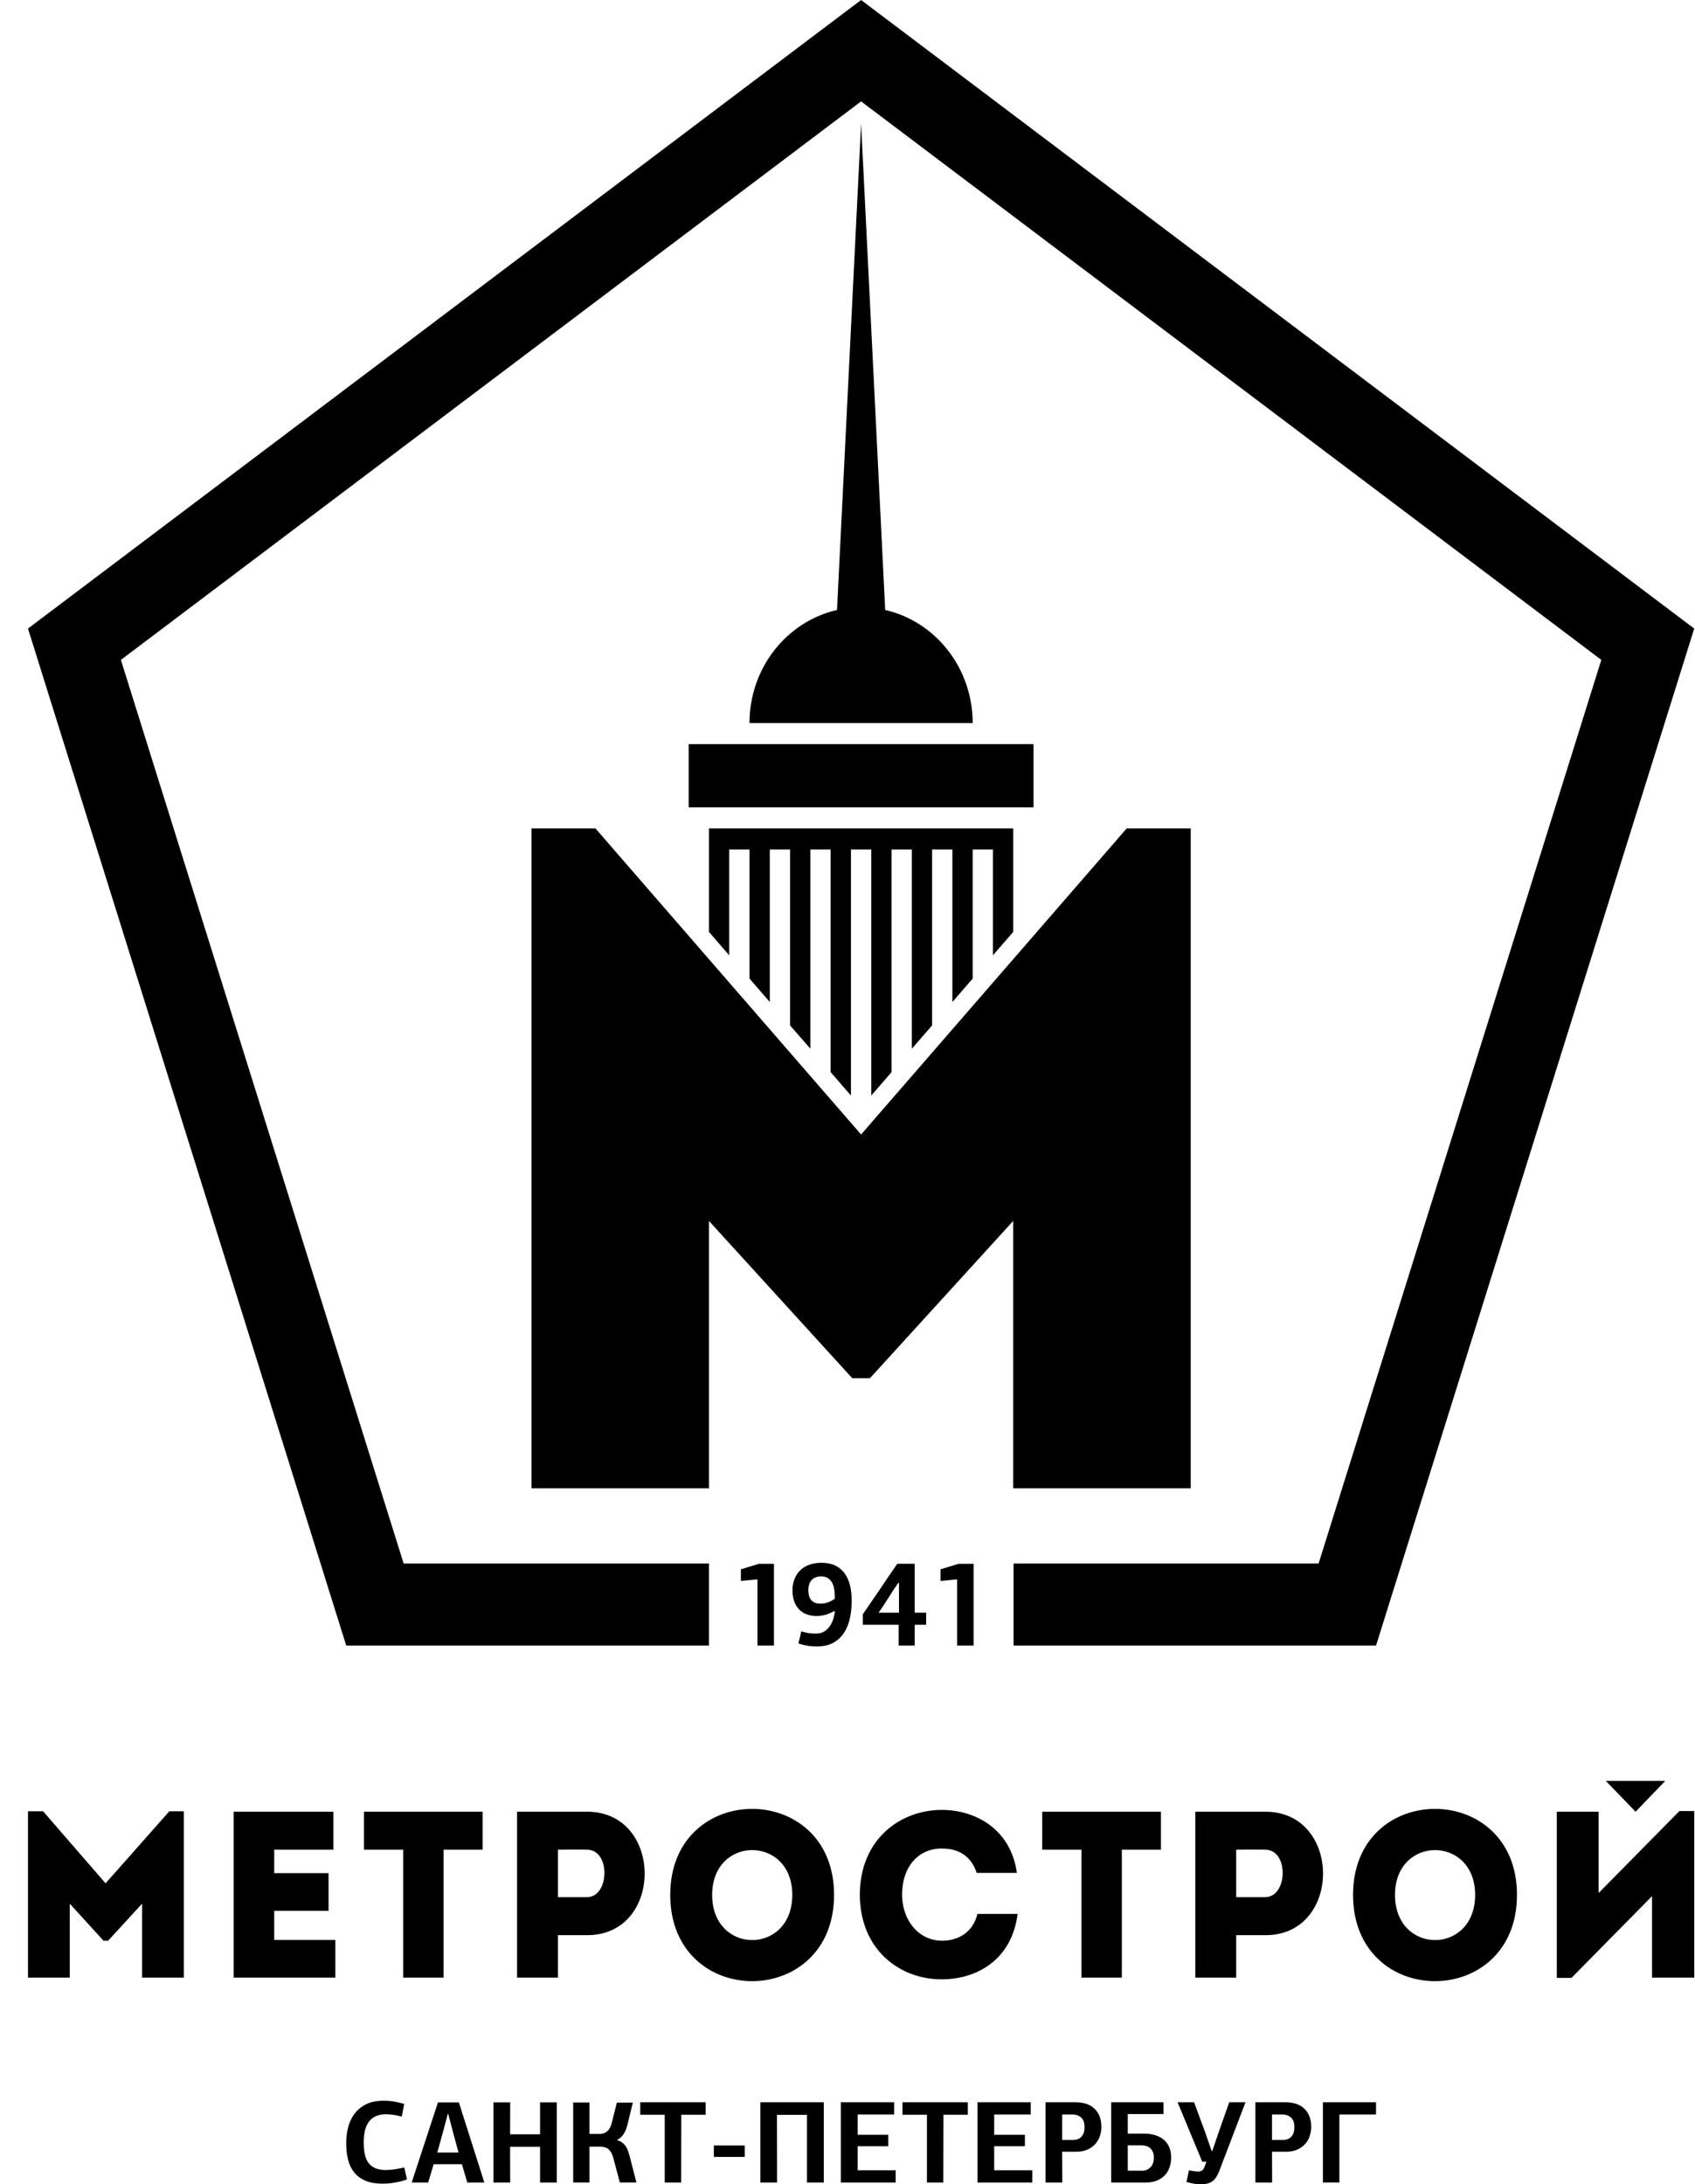 <svg width="59" height="76" viewBox="0 0 59 76" xmlns="http://www.w3.org/2000/svg">
  <path fill-rule="evenodd" clip-rule="evenodd"
    d="M30.282 47.954L35.268 42.482V51.787H41.447V28.825H39.218L29.973 39.475L20.727 28.825H18.5V51.787H24.677V42.482L29.665 47.954H30.282ZM30.812 21.224L29.973 4.295L29.135 21.224C27.394 21.622 26.089 23.231 26.089 25.159H33.857C33.857 23.231 32.553 21.622 30.812 21.224ZM35.269 32.425V28.825H24.677V32.425L25.382 33.24V29.558H26.09V34.05L26.795 34.865V29.558H27.501V35.679L28.209 36.492V29.558H28.913V37.305L29.62 38.118V29.558H30.328V38.118L31.033 37.305V29.558H31.738V36.492L32.445 35.679V29.558H33.151V34.865L33.857 34.05V29.558H34.562V33.24L35.269 32.425ZM23.971 28.092H35.975V25.892H23.971V28.092ZM46.048 75.939H46.622V73.574H47.897V73.147H46.048V75.939ZM45.022 74.224C44.999 74.28 44.969 74.327 44.934 74.362C44.896 74.396 44.855 74.421 44.807 74.437C44.758 74.451 44.708 74.459 44.656 74.459H44.277V73.573H44.636C44.757 73.573 44.855 73.609 44.934 73.676C45.015 73.746 45.055 73.859 45.055 74.019C45.055 74.099 45.043 74.167 45.022 74.224ZM44.718 73.147H43.698V75.94H44.28L44.277 74.869H44.765C44.924 74.869 45.059 74.841 45.169 74.789C45.281 74.737 45.371 74.669 45.441 74.586C45.511 74.503 45.563 74.412 45.594 74.308C45.625 74.206 45.641 74.104 45.641 74.004C45.641 73.741 45.564 73.532 45.411 73.38C45.257 73.225 45.026 73.147 44.718 73.147ZM42.427 74.171L42.197 74.845H42.177L41.942 74.171L41.563 73.147H40.989L41.848 75.217H41.992L41.93 75.388C41.904 75.458 41.873 75.505 41.837 75.527C41.8 75.547 41.757 75.558 41.704 75.558C41.664 75.558 41.62 75.555 41.573 75.548C41.525 75.542 41.462 75.53 41.387 75.515L41.298 75.92C41.424 75.957 41.532 75.98 41.62 75.989C41.707 75.998 41.781 76 41.841 76C41.984 76 42.103 75.966 42.199 75.9C42.294 75.832 42.372 75.715 42.436 75.551L43.354 73.147H42.787L42.427 74.171ZM40.042 75.414C39.961 75.492 39.865 75.53 39.756 75.53H39.256V74.645H39.721C39.781 74.645 39.838 74.654 39.891 74.668C39.945 74.682 39.992 74.707 40.033 74.743C40.073 74.778 40.105 74.823 40.128 74.877C40.152 74.931 40.163 74.995 40.163 75.071C40.163 75.223 40.122 75.337 40.042 75.414ZM40.506 74.449C40.424 74.379 40.324 74.328 40.209 74.293C40.092 74.257 39.964 74.239 39.823 74.239H39.256V73.558H40.499V73.147H38.678V75.94H39.893C40.026 75.94 40.146 75.92 40.253 75.879C40.36 75.839 40.451 75.781 40.528 75.707C40.603 75.633 40.661 75.541 40.703 75.432C40.744 75.325 40.766 75.203 40.766 75.067C40.766 74.929 40.743 74.809 40.697 74.706C40.651 74.603 40.588 74.517 40.506 74.449ZM37.718 74.224C37.696 74.28 37.666 74.327 37.629 74.362C37.593 74.396 37.55 74.421 37.502 74.437C37.453 74.451 37.404 74.459 37.352 74.459H36.972V73.573H37.332C37.451 73.573 37.551 73.609 37.632 73.676C37.71 73.746 37.75 73.859 37.75 74.019C37.75 74.099 37.739 74.167 37.718 74.224ZM37.414 73.147H36.394V75.94H36.976L36.972 74.869H37.461C37.62 74.869 37.755 74.841 37.866 74.789C37.977 74.737 38.067 74.669 38.138 74.586C38.208 74.503 38.258 74.412 38.29 74.308C38.322 74.206 38.338 74.104 38.338 74.004C38.338 73.741 38.261 73.532 38.106 73.38C37.953 73.225 37.722 73.147 37.414 73.147ZM34.606 74.678H35.675V74.28H34.606V73.573H35.878V73.147H34.025V75.94H35.932V75.513H34.606V74.678ZM31.413 73.582H32.265V75.94H32.835L32.84 73.582H33.688V73.147H31.413V73.582ZM29.853 74.678H30.919V74.28H29.853V73.573H31.123V73.147H29.269V75.94H31.177V75.513H29.853V74.678ZM26.466 75.94H27.049L27.045 73.586H28.09V75.94H28.675V73.148H26.466V75.94ZM24.848 75.05H25.923V74.652H24.848V75.05ZM22.286 73.582H23.138V75.94H23.709L23.713 73.582H24.562V73.147H22.286V73.582ZM21.85 74.814C21.831 74.761 21.805 74.712 21.773 74.667C21.74 74.623 21.701 74.583 21.653 74.547C21.607 74.513 21.55 74.487 21.485 74.471L21.489 74.45C21.572 74.412 21.644 74.35 21.702 74.262C21.761 74.174 21.803 74.073 21.833 73.959L22.028 73.159H21.473L21.293 73.87C21.271 73.951 21.246 74.017 21.212 74.067C21.181 74.117 21.145 74.155 21.105 74.181C21.067 74.21 21.024 74.228 20.981 74.237C20.936 74.247 20.893 74.251 20.852 74.251H20.519V73.156H19.952V75.939H20.519V74.694H20.882C21.021 74.694 21.125 74.727 21.194 74.793C21.263 74.86 21.314 74.956 21.348 75.084L21.575 75.939H22.153L21.904 74.974C21.887 74.92 21.869 74.865 21.85 74.814ZM18.799 74.263H17.756C17.756 74.077 17.756 73.891 17.757 73.707C17.758 73.524 17.759 73.338 17.759 73.151H17.176V75.94H17.759C17.759 75.735 17.758 75.528 17.757 75.322C17.756 75.113 17.756 74.907 17.756 74.699H18.799V75.94H19.381V73.151H18.799V74.263ZM15.221 74.897L15.42 74.183L15.585 73.558H15.604L15.761 74.162L15.96 74.897H15.221ZM15.245 73.152L14.33 75.94H14.904L15.095 75.303H16.078L16.265 75.94H16.859L15.972 73.152H15.245ZM13.906 75.452C13.847 75.463 13.788 75.474 13.73 75.481C13.67 75.49 13.616 75.495 13.565 75.499C13.515 75.504 13.473 75.506 13.441 75.506C13.296 75.506 13.173 75.486 13.072 75.445C12.972 75.404 12.892 75.343 12.83 75.263C12.768 75.181 12.725 75.08 12.699 74.96C12.672 74.839 12.66 74.7 12.66 74.54C12.66 74.212 12.725 73.968 12.855 73.807C12.985 73.646 13.176 73.566 13.426 73.566C13.505 73.566 13.591 73.572 13.686 73.584C13.781 73.596 13.881 73.618 13.986 73.647L14.069 73.207C13.968 73.176 13.859 73.148 13.739 73.127C13.62 73.106 13.49 73.095 13.352 73.095C13.093 73.095 12.881 73.141 12.712 73.233C12.545 73.324 12.411 73.442 12.314 73.584C12.216 73.725 12.147 73.884 12.109 74.057C12.069 74.231 12.05 74.397 12.05 74.56C12.05 74.761 12.069 74.946 12.109 75.118C12.147 75.291 12.216 75.44 12.314 75.569C12.411 75.698 12.541 75.798 12.705 75.871C12.868 75.944 13.073 75.98 13.321 75.98C13.388 75.98 13.46 75.978 13.535 75.971C13.611 75.964 13.686 75.954 13.761 75.939C13.835 75.927 13.906 75.911 13.976 75.894C14.044 75.877 14.108 75.855 14.166 75.831L14.072 75.416C14.019 75.43 13.964 75.442 13.906 75.452ZM33.891 57.258V54.412H33.368L32.739 54.604V55.009L33.315 54.954V57.258H33.891ZM30.58 56.113C30.632 56.044 30.688 55.963 30.747 55.872C30.805 55.784 30.864 55.692 30.923 55.599C30.982 55.505 31.041 55.412 31.1 55.322C31.159 55.233 31.215 55.152 31.263 55.081H31.292V56.113H30.58ZM31.839 57.259V56.533H32.238V56.113H31.839V54.41H31.235C31.191 54.474 31.137 54.552 31.072 54.646C31.008 54.74 30.939 54.841 30.863 54.95C30.79 55.061 30.714 55.174 30.634 55.291C30.554 55.408 30.478 55.521 30.403 55.629C30.329 55.739 30.259 55.84 30.195 55.932C30.13 56.025 30.078 56.104 30.033 56.166V56.533H31.281V57.259H31.839ZM29.058 55.627C29.047 55.635 29.028 55.645 29.002 55.664C28.976 55.682 28.942 55.702 28.899 55.722C28.857 55.742 28.807 55.76 28.752 55.775C28.695 55.791 28.631 55.798 28.559 55.798C28.479 55.798 28.409 55.786 28.356 55.762C28.303 55.738 28.26 55.704 28.227 55.662C28.193 55.619 28.172 55.569 28.157 55.512C28.143 55.456 28.137 55.392 28.137 55.325C28.137 55.181 28.175 55.064 28.251 54.979C28.328 54.894 28.439 54.851 28.584 54.851C28.686 54.851 28.768 54.874 28.831 54.919C28.895 54.965 28.943 55.023 28.976 55.091C29.008 55.161 29.03 55.237 29.041 55.318C29.052 55.4 29.058 55.476 29.058 55.547V55.627ZM28.899 56.561C28.849 56.639 28.782 56.706 28.702 56.759C28.62 56.814 28.52 56.84 28.399 56.84C28.336 56.84 28.26 56.836 28.172 56.826C28.082 56.816 27.99 56.794 27.894 56.759L27.791 57.181C27.851 57.206 27.938 57.231 28.048 57.253C28.158 57.276 28.29 57.288 28.437 57.288C28.653 57.288 28.838 57.248 28.99 57.167C29.143 57.086 29.268 56.974 29.367 56.831C29.464 56.689 29.535 56.521 29.579 56.328C29.623 56.135 29.645 55.926 29.645 55.701C29.645 55.512 29.628 55.338 29.591 55.177C29.553 55.016 29.492 54.877 29.411 54.76C29.328 54.641 29.22 54.548 29.086 54.479C28.95 54.412 28.784 54.377 28.588 54.377C28.441 54.377 28.307 54.398 28.182 54.441C28.059 54.484 27.953 54.546 27.867 54.627C27.778 54.708 27.709 54.809 27.66 54.928C27.61 55.048 27.585 55.184 27.585 55.337C27.585 55.492 27.608 55.625 27.651 55.737C27.695 55.849 27.754 55.941 27.829 56.014C27.905 56.086 27.993 56.141 28.096 56.177C28.197 56.212 28.307 56.23 28.424 56.23C28.633 56.23 28.837 56.171 29.038 56.056L29.062 56.071C29.053 56.14 29.038 56.219 29.012 56.309C28.986 56.398 28.949 56.482 28.899 56.561ZM26.94 57.258V54.412H26.418L25.789 54.604V55.009L26.366 54.954V57.258H26.94ZM58.458 63.015L55.644 65.868V63.038H54.19V68.821H54.7L57.505 65.976V68.812H58.974V63.015H58.458ZM48.558 65.932C48.558 63.854 51.347 63.854 51.347 65.932C51.347 68.029 48.558 68.029 48.558 65.932ZM47.097 65.932C47.097 69.935 52.803 69.935 52.803 65.932C52.803 61.942 47.097 61.942 47.097 65.932ZM44.045 66.01H43.03V64.36C43.353 64.36 43.712 64.351 44.045 64.36C44.874 64.365 44.823 66.01 44.045 66.01ZM41.608 63.038V68.812H43.03V67.334H44.055C46.718 67.334 46.718 63.048 44.055 63.038H41.608ZM37.644 68.811H39.049V64.36H40.41V63.038H36.278V64.36H37.644V68.811ZM32.783 68.87C33.965 68.87 35.212 68.226 35.422 66.594H34.023C33.872 67.212 33.388 67.527 32.783 67.527C31.939 67.517 31.4 66.775 31.4 65.924C31.4 64.968 31.949 64.319 32.783 64.319C33.377 64.319 33.8 64.581 33.998 65.168H35.396C35.183 63.625 33.932 62.975 32.783 62.975C31.368 62.975 29.939 63.964 29.928 65.924C29.939 67.887 31.368 68.879 32.783 68.87ZM24.789 65.932C24.789 63.854 27.578 63.854 27.578 65.932C27.578 68.029 24.789 68.029 24.789 65.932ZM23.33 65.932C23.33 69.935 29.032 69.935 29.032 65.932C29.032 61.942 23.33 61.942 23.33 65.932ZM19.42 66.01V64.36C19.746 64.36 20.102 64.351 20.436 64.36C21.264 64.365 21.217 66.01 20.436 66.01H19.42ZM20.443 63.038H17.998V68.812H19.42V67.334H20.443C23.105 67.334 23.105 63.048 20.443 63.038ZM15.441 68.811V64.36H16.798V63.038H12.668V64.36H14.034V68.811H15.441ZM9.545 66.488H11.436V65.175H9.545V64.36H11.604V63.038H8.132V68.812H11.673V67.5H9.545V66.488ZM3.675 65.53L1.5 63.023H0.974V68.812H2.428V66.238L3.603 67.527H3.763L4.946 66.238V68.812H6.4V63.023H5.894L3.675 65.53ZM57.965 61.966H55.895L56.932 63.038L57.965 61.966ZM24.677 57.259V54.403H14.05L4.208 22.961L29.973 3.528L55.739 22.961L45.898 54.403H35.28V57.259H47.897L58.973 21.871L29.973 0L0.974 21.871L12.052 57.259H24.677Z" />
</svg>